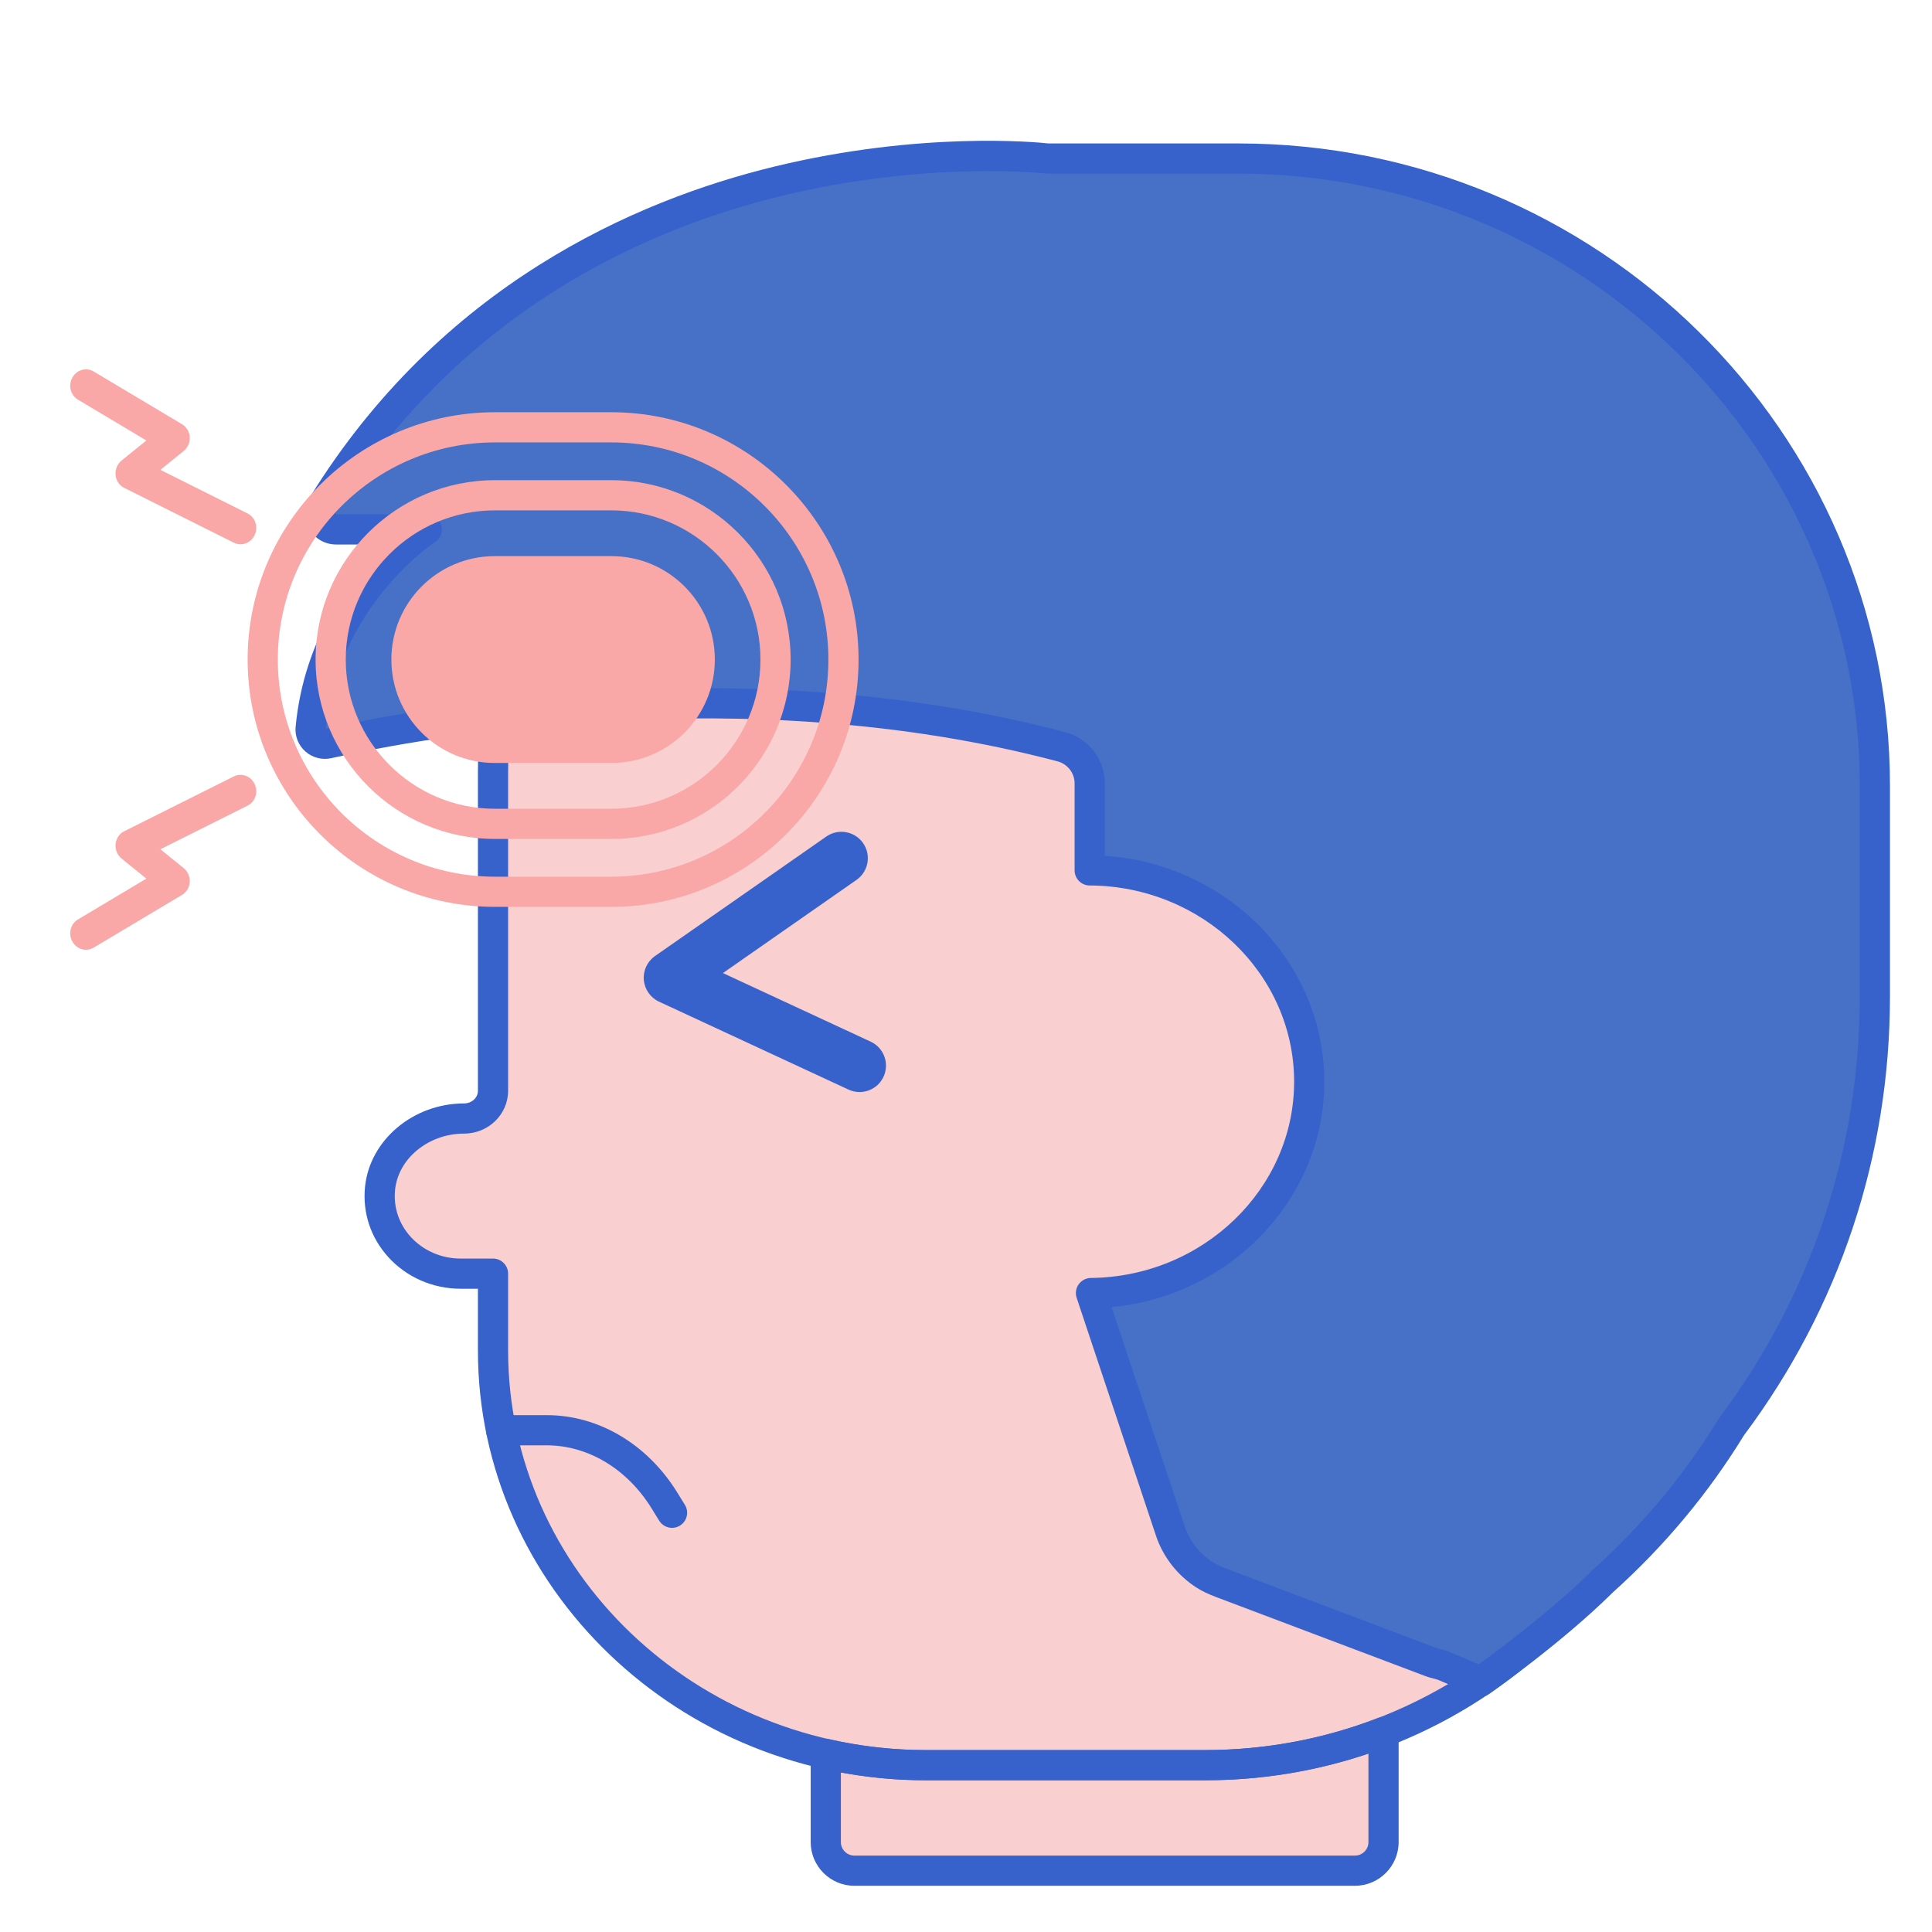 <svg id="Layer_1" enable-background="new 0 0 256 256" height="512" viewBox="0 0 256 256" width="512" xmlns="http://www.w3.org/2000/svg"><path d="m159.681 233.895h-37c-4.567 0-9.002-.527-13.261-1.493v11.685c0 2.094 1.697 3.791 3.791 3.791h66.324c2.094 0 3.791-1.697 3.791-3.791v-14.578c-7.309 2.819-15.284 4.386-23.645 4.386z" fill="#f9cfcf"/><path d="m159.681 47.42h-37c-31.676 0-57.355 24.607-57.355 54.961v42.153c0 2.029-1.717 3.674-3.834 3.674-5.602 0-10.605 3.925-11.137 9.269-.61 6.13 4.404 11.288 10.675 11.288h4.296v10.169c0 30.354 25.679 54.961 57.355 54.961h37c34.999 0 63.37-27.188 63.37-60.726v-65.023c.001-33.538-28.371-60.726-63.37-60.726z" fill="#f9cfcf"/><path d="m159.682 235.895h-37.001c-32.729 0-59.354-25.553-59.354-56.961v-8.168h-2.297c-3.674 0-7.168-1.532-9.587-4.203-2.325-2.568-3.418-5.865-3.078-9.283.618-6.208 6.385-11.07 13.127-11.07 1.012 0 1.834-.751 1.834-1.674v-42.154c0-31.408 26.626-56.96 59.354-56.96h37c17.445 0 33.851 6.514 46.194 18.342 12.366 11.851 19.177 27.612 19.177 44.384v65.022c.001 34.586-29.324 62.725-65.369 62.725zm-37.001-186.474c-30.522 0-55.354 23.758-55.354 52.96v42.154c0 3.129-2.617 5.674-5.834 5.674-4.712 0-8.729 3.28-9.146 7.467-.227 2.279.506 4.481 2.063 6.202 1.661 1.835 4.075 2.888 6.621 2.888h4.296c1.104 0 2 .896 2 2v10.168c0 29.203 24.832 52.961 55.354 52.961h37.001c33.84 0 61.37-26.344 61.37-58.726v-65.022c0-15.67-6.373-30.407-17.944-41.496-11.596-11.111-27.018-17.229-43.427-17.229h-37z" fill="#3762cc"/><path d="m113.896 144.7c-.494 0-.994-.104-1.472-.326l-25.101-11.65c-1.136-.527-1.904-1.622-2.013-2.87-.109-1.247.456-2.459 1.484-3.175l22.696-15.832c1.584-1.106 3.768-.718 4.872.868 1.106 1.585.718 3.767-.868 4.872l-17.703 12.35 19.579 9.088c1.753.813 2.515 2.895 1.701 4.648-.592 1.276-1.855 2.027-3.175 2.027z" fill="#3762cc"/><path d="m89.05 202.448c-.671 0-1.325-.337-1.703-.949l-1.007-1.63c-3.231-5.23-8.421-8.354-13.882-8.354h-6.065c-1.104 0-2-.896-2-2s.896-2 2-2h6.065c6.858 0 13.32 3.832 17.284 10.252l1.007 1.63c.581.939.29 2.172-.65 2.752-.328.204-.691.299-1.049.299z" fill="#3762cc"/><path d="m179.535 249.877h-66.324c-3.193 0-5.791-2.598-5.791-5.79v-11.686c0-.608.276-1.184.752-1.563.476-.38 1.098-.521 1.69-.388 4.22.958 8.532 1.443 12.818 1.443h37.001c7.898 0 15.611-1.431 22.924-4.252.613-.237 1.307-.155 1.852.217.543.373.868.99.868 1.649v14.578c0 3.194-2.597 5.792-5.79 5.792zm-68.115-15.022v9.231c0 .987.804 1.79 1.791 1.79h66.324c.987 0 1.79-.803 1.79-1.79v-11.729c-6.957 2.348-14.224 3.536-21.644 3.536h-37.001c-3.758.002-7.535-.347-11.26-1.038z" fill="#3762cc"/><path d="m248.431 104.135c0-45.911-37.768-83.128-84.358-83.128h-19.683-5.558s-63.205-7.327-96.109 45.981c-.854 1.383.161 3.162 1.804 3.162h12.018s-13.719 8.77-15.385 26.351c-.12 1.271 1.054 2.287 2.3 2.009 10.681-2.39 54.51-10.843 97.174.438 2.207.584 3.755 2.568 3.755 4.851v11.534c16.077.074 29.086 12.582 29.086 28.005 0 15.369-12.919 27.84-28.917 28.001l10.506 31.509c.798 2.394 2.394 4.433 4.506 5.802.69.448 1.447.784 2.217 1.075l27.624 10.434c.553.209 1.118.363 1.686.488l.001.007 5.103 2.147s9.337-6.539 15.997-13.117l-.013-.003c6.697-5.978 12.496-12.885 17.187-20.53l-.013.001c11.965-15.928 19.07-35.708 19.07-57.159v-27.858z" fill="#4671c6"/><path d="m196.203 224.8c-.263 0-.526-.052-.775-.156l-4.979-2.095c-.633-.146-1.205-.317-1.742-.521l-27.625-10.434c-1.047-.395-1.873-.798-2.597-1.267-2.495-1.617-4.383-4.049-5.316-6.848l-10.506-31.509c-.202-.606-.103-1.273.27-1.794.371-.521.969-.832 1.607-.839 14.854-.149 26.938-11.813 26.938-26.001 0-14.271-12.155-25.937-27.096-26.006-1.102-.005-1.991-.899-1.991-2v-11.533c0-1.365-.932-2.564-2.266-2.917-41.727-11.033-84.202-3.112-96.227-.42-1.212.272-2.495-.058-3.429-.882-.93-.818-1.415-2.04-1.299-3.268 1.125-11.873 7.375-19.885 11.805-24.162h-6.446c-1.493 0-2.872-.808-3.597-2.107-.727-1.303-.692-2.838.091-4.106 17.354-28.114 43.089-39.376 61.623-43.873 19.348-4.694 34.679-3.23 36.298-3.056h25.13c47.617 0 86.357 38.188 86.357 85.128v27.858c0 21.154-6.689 41.272-19.347 58.194-.002.003-.004.006-.005.009-4.735 7.718-10.589 14.726-17.399 20.832-.023.026-.049.052-.074.077-6.703 6.621-15.868 13.061-16.255 13.332-.342.241-.744.364-1.148.364zm-4.179-5.927 3.924 1.65c2.449-1.771 9.437-6.952 14.696-12.115.064-.077.135-.151.211-.22 6.537-5.834 12.156-12.531 16.707-19.908.055-.115.121-.225.2-.329 12.213-16.258 18.668-35.607 18.668-55.957v-27.858c0-44.734-36.945-81.128-82.357-81.128h-25.241c-.076 0-.153-.005-.229-.014-.155-.018-15.79-1.733-35.152 2.99-17.76 4.333-42.416 15.146-59.025 42.055l.103.111h12.018c.889 0 1.67.586 1.92 1.438.249.854-.094 1.769-.843 2.247-.126.08-12.857 8.465-14.459 24.731 12.229-2.772 55.438-10.804 97.982.447 3.087.815 5.243 3.605 5.243 6.784v9.603c16.213 1.064 29.087 14.112 29.087 29.937 0 15.495-12.415 28.38-28.188 29.86l9.675 29.017c.647 1.942 1.96 3.631 3.696 4.756.478.31 1.061.59 1.834.882l27.626 10.434c.415.157.876.29 1.406.405.176.039.343.101.498.182z" fill="#3762cc"/><g fill="#f9a7a7"><path d="m80.994 120.166h-15.41c-18.069 0-32.771-14.702-32.771-32.772 0-18.069 14.701-32.771 32.771-32.771h15.41c18.07 0 32.771 14.701 32.771 32.771.001 18.07-14.701 32.772-32.771 32.772zm-15.41-61.543c-15.864 0-28.771 12.906-28.771 28.771s12.906 28.772 28.771 28.772h15.41c15.864 0 28.771-12.907 28.771-28.772 0-15.864-12.907-28.771-28.771-28.771z"/><path d="m80.994 111.163h-15.41c-13.105 0-23.768-10.663-23.768-23.77 0-13.105 10.662-23.768 23.768-23.768h15.41c13.106 0 23.769 10.662 23.769 23.768 0 13.107-10.662 23.77-23.769 23.77zm-15.41-43.537c-10.899 0-19.768 8.868-19.768 19.768 0 10.901 8.868 19.77 19.768 19.77h15.41c10.9 0 19.769-8.868 19.769-19.77 0-10.899-8.868-19.768-19.769-19.768z"/><path d="m81.016 101.098h-15.453c-7.568 0-13.704-6.135-13.704-13.704 0-7.568 6.135-13.704 13.704-13.704h15.453c7.568 0 13.704 6.135 13.704 13.704-.001 7.569-6.136 13.704-13.704 13.704z"/><path d="m33.923 104.458c.162.92-.269 1.87-1.112 2.291l-11.56 5.782 3.08 2.492c.545.441.848 1.135.807 1.845-.041.712-.42 1.351-1.012 1.704l-11.717 6.994c-.981.585-2.243.226-2.82-.804-.577-1.028-.249-2.338.731-2.923l9.074-5.417-3.28-2.654c-.566-.458-.869-1.184-.801-1.922.068-.737.498-1.379 1.136-1.698l14.533-7.269c1.019-.51 2.255-.057 2.76 1.012.087.185.147.375.181.567z"/><path d="m33.923 70.33c.162-.92-.269-1.87-1.112-2.291l-11.56-5.782 3.08-2.492c.545-.441.848-1.135.807-1.845-.041-.712-.42-1.351-1.012-1.704l-11.717-6.994c-.981-.585-2.243-.226-2.82.804-.577 1.028-.249 2.338.731 2.923l9.074 5.417-3.28 2.654c-.566.458-.869 1.184-.801 1.922.068.737.498 1.379 1.136 1.698l14.533 7.269c1.019.51 2.255.057 2.76-1.012.087-.184.147-.375.181-.567z"/></g></svg>